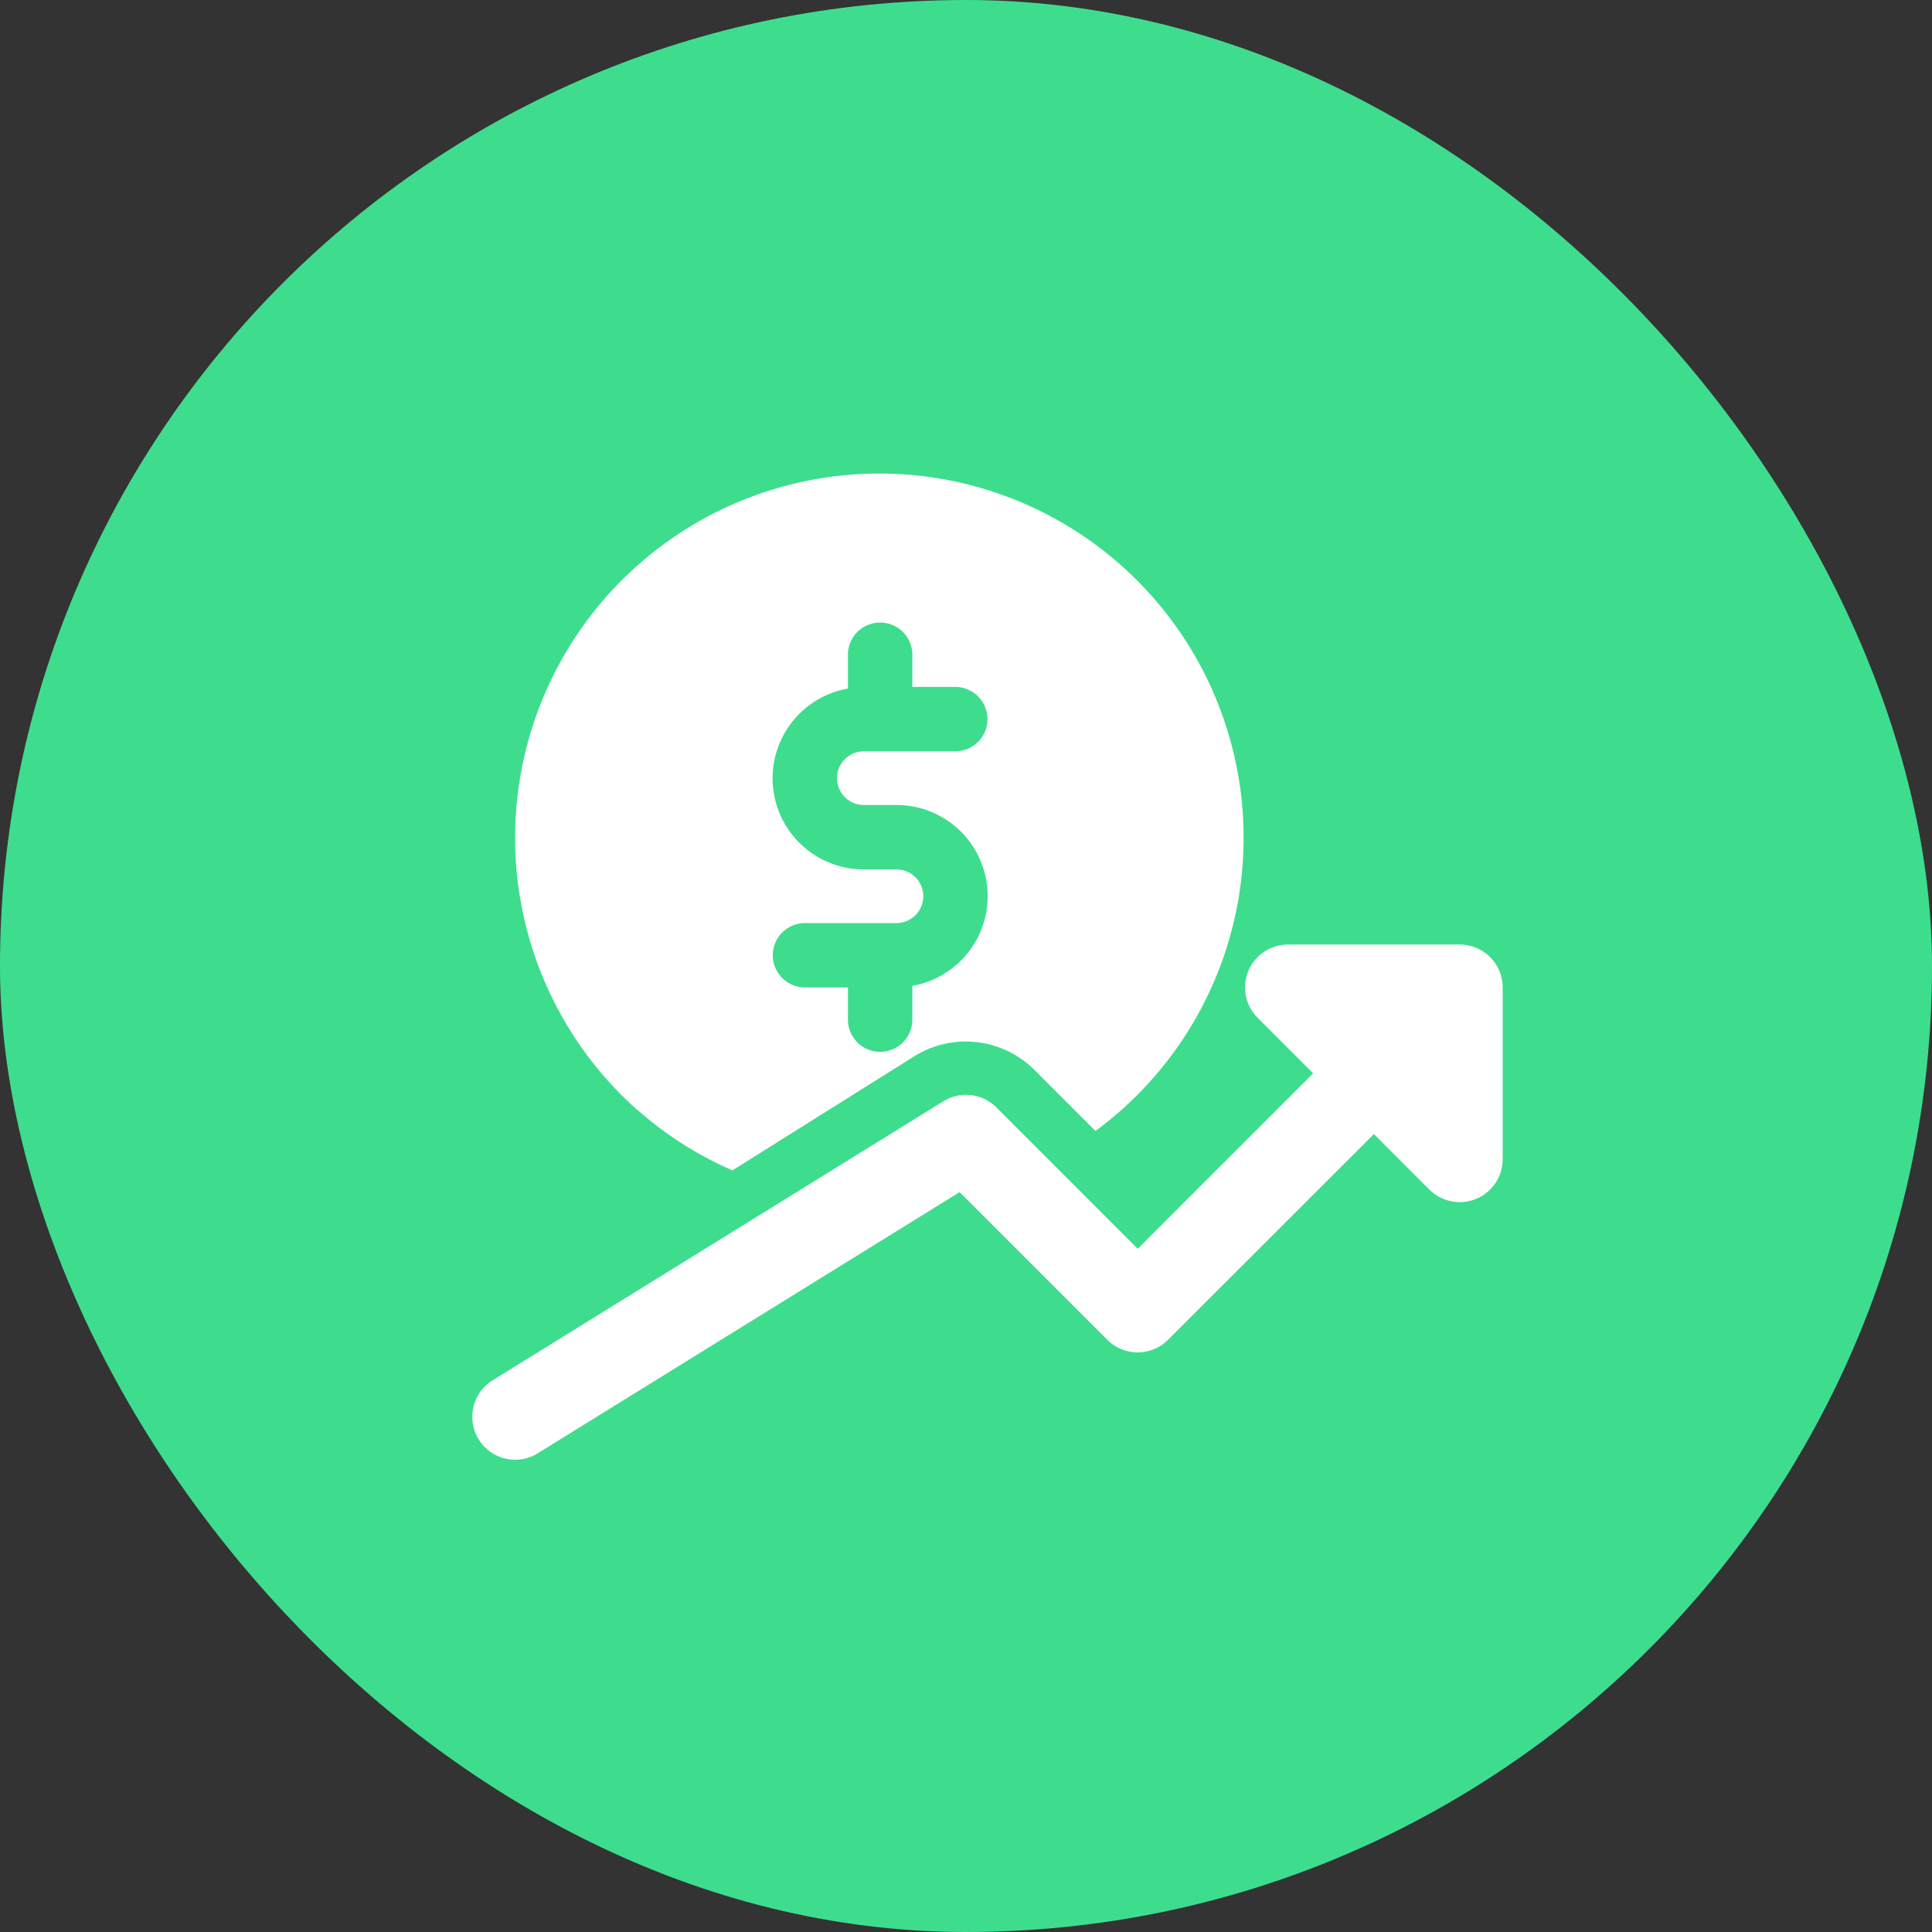 <svg xmlns="http://www.w3.org/2000/svg" width="45" height="45" viewBox="0 0 45 45">
  <rect x="0" y="0" width="45" height="45" fill="#333333" stroke="none"/>
  <g id="revenue" transform="translate(-649 -209)">
    <rect id="Rectangle_1634" data-name="Rectangle 1634" width="45" height="45" rx="22.5" transform="translate(649 209)" fill="#3edd8e"/>
    <g id="growth" transform="translate(660 219)">
      <path id="Path_254941" data-name="Path 254941" d="M3.836,15.841A8.36,8.36,0,0,0,6.06,17.26L10.3,14.6a2.263,2.263,0,0,1,2.789.316l1.427,1.427a8.484,8.484,0,1,0-10.684-.5ZM9.88,10.25H9.12a2.122,2.122,0,0,1-.37-4.212V5.25a.75.75,0,0,1,1.5,0V6h1a.75.75,0,0,1,0,1.5H9.12a.625.625,0,0,0,0,1.25h.76a2.122,2.122,0,0,1,.37,4.212v.787a.75.75,0,0,1-1.5,0V13h-1a.75.75,0,0,1,0-1.5H9.88a.625.625,0,0,0,0-1.25Z" fill="#fff"/>
      <path id="Path_254942" data-name="Path 254942" d="M23,12H19a1,1,0,0,0-.707,1.707L19.586,15,15.5,19.086l-3.293-3.293a1,1,0,0,0-1.233-.143l-10.5,6.5A1,1,0,0,0,1,24a.989.989,0,0,0,.525-.15l9.826-6.083,3.44,3.44a1,1,0,0,0,1.414,0L21,16.414l1.293,1.293A1,1,0,0,0,24,17V13a1,1,0,0,0-1-1Z" fill="#fff"/>
    </g>
  </g>
</svg>
